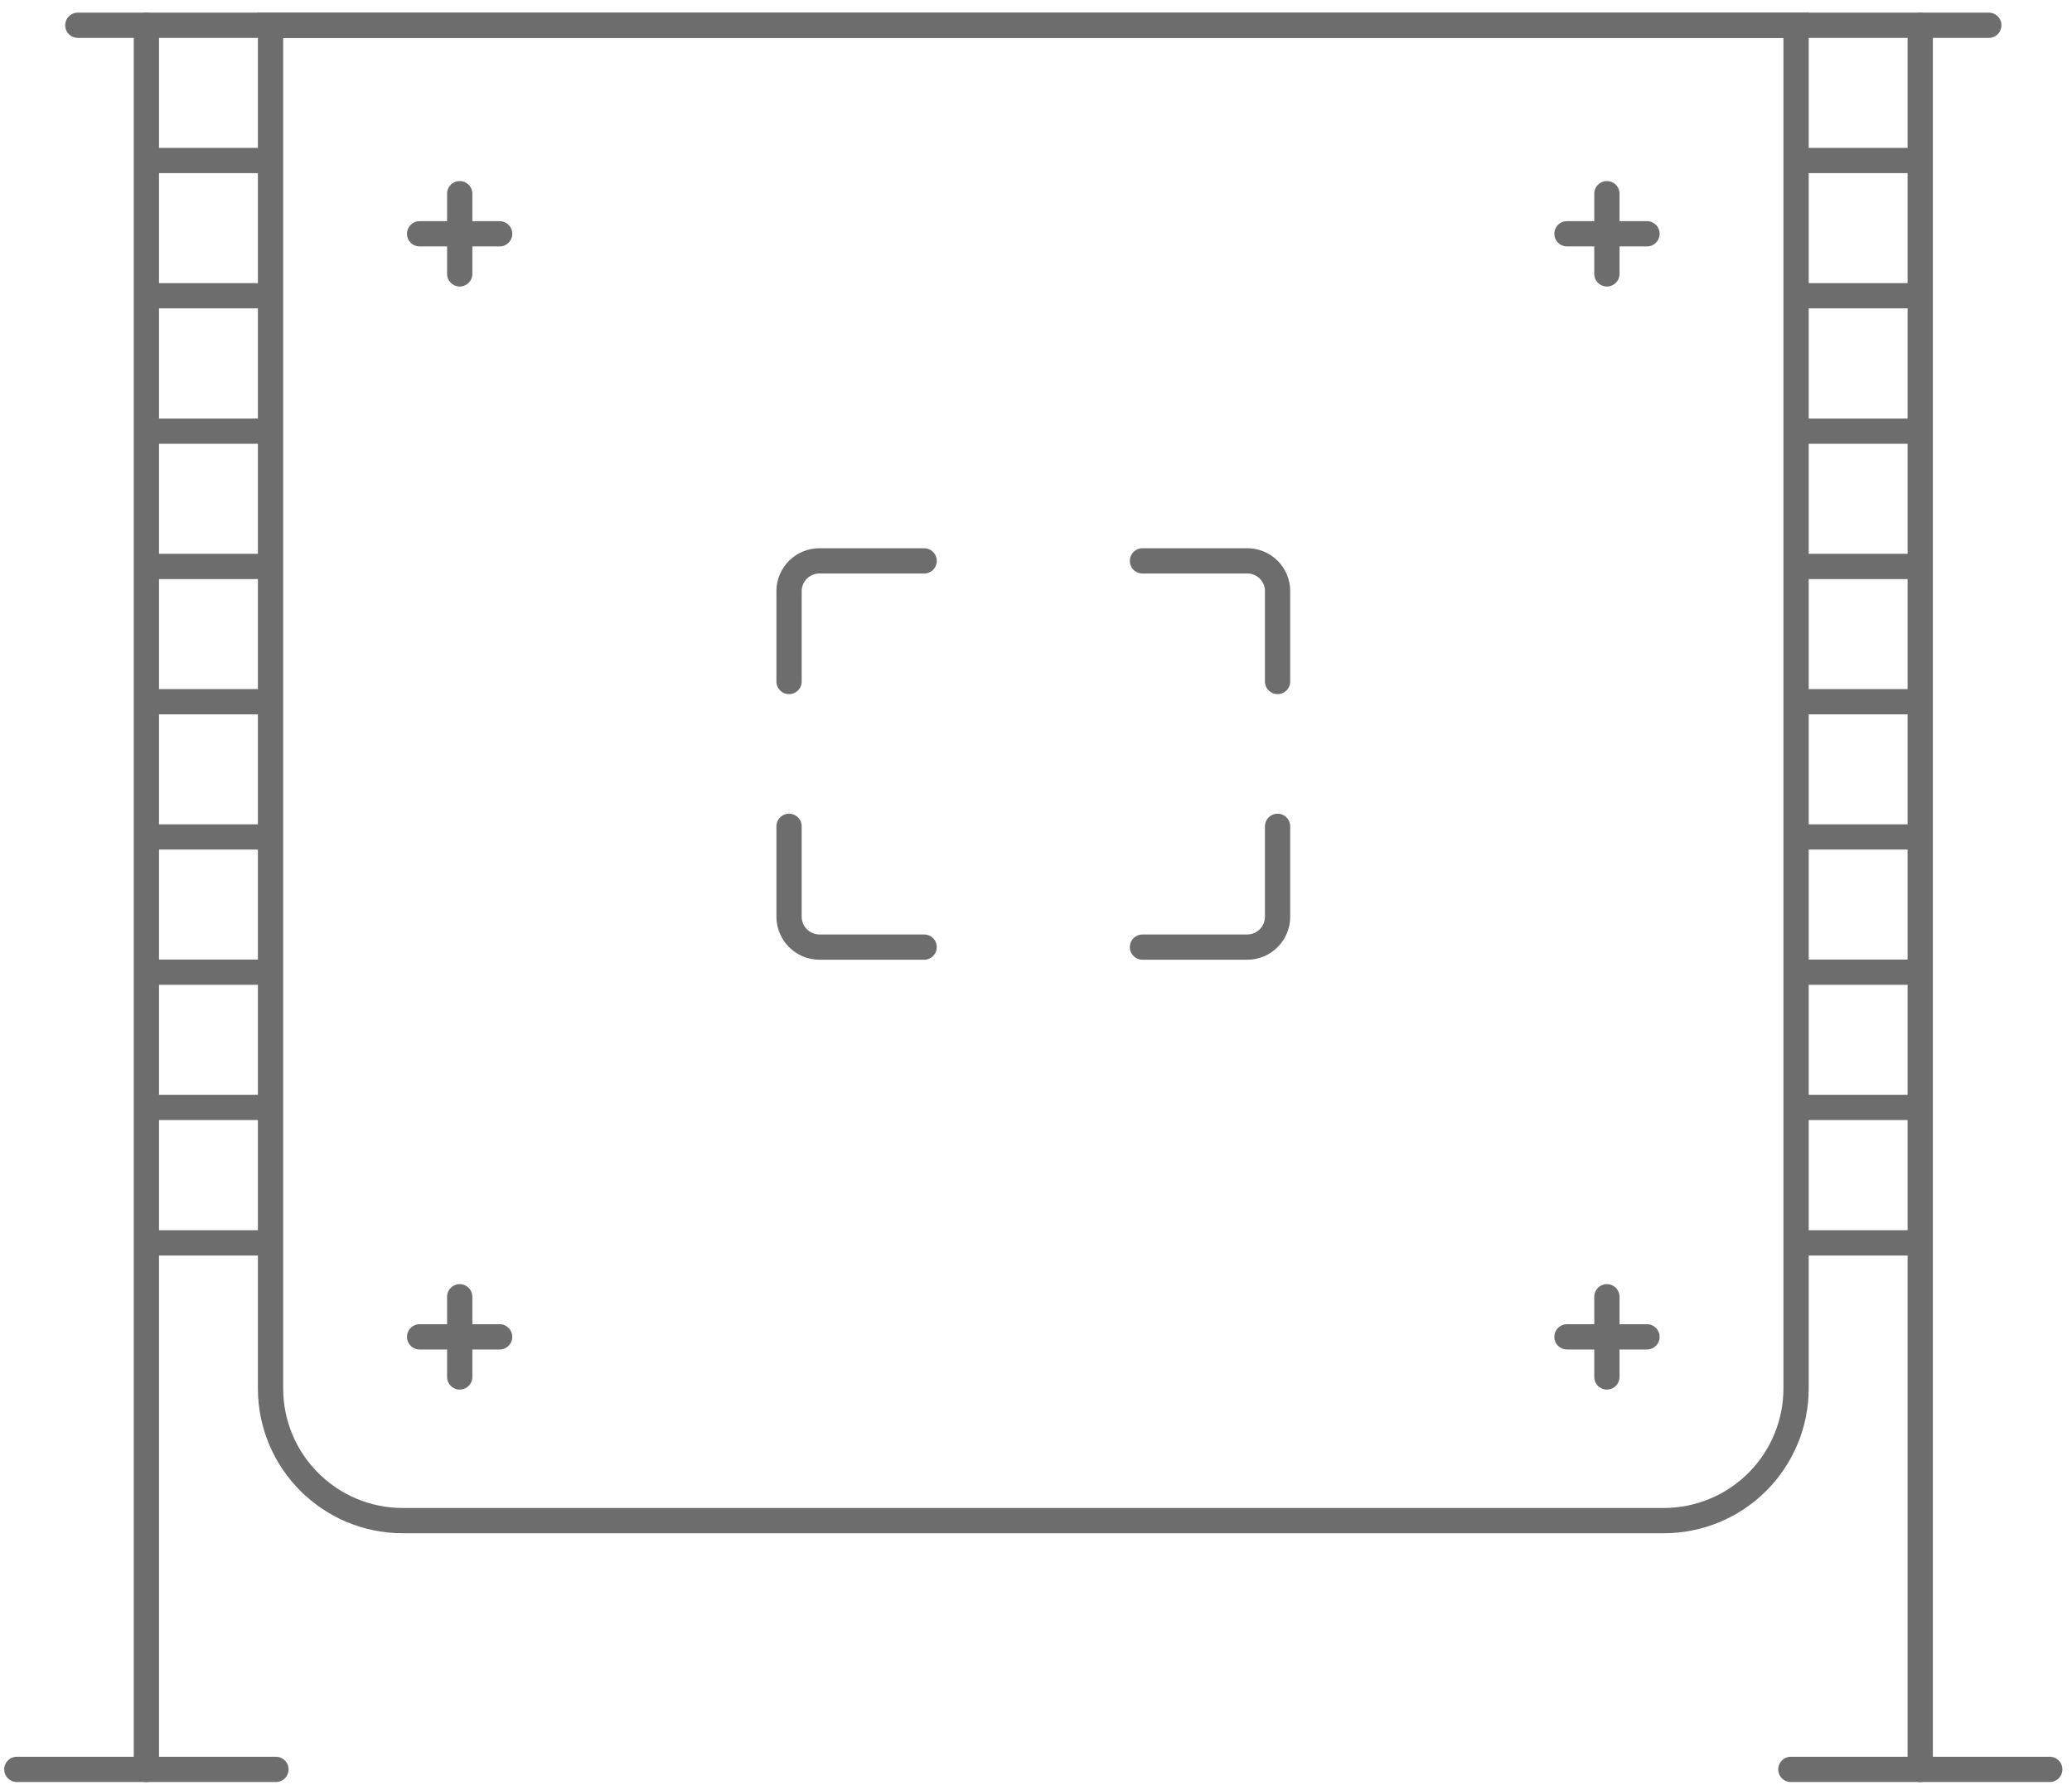 <?xml version="1.0" encoding="UTF-8"?>
<svg width="123px" height="106px" viewBox="0 0 123 106" version="1.1" xmlns="http://www.w3.org/2000/svg" xmlns:xlink="http://www.w3.org/1999/xlink">
    <title>A8F4A5E9-58A0-4A55-8BC7-9DEC28ABCDCB</title>
    <g id="UI" stroke="none" stroke-width="1" fill="none" fill-rule="evenodd" stroke-linecap="round">
        <g id="Start-Workout" transform="translate(-274, -266)" stroke="#6D6D6D" stroke-width="1.5">
            <g id="Group-6" transform="translate(253.941, 227)">
                <g id="Group-5" transform="translate(-0, 0)">
                    <g id="Group" transform="translate(21.059, 40)">
                        <line x1="3.62" y1="0.5" x2="117.06" y2="0.5" id="Path"></line>
                        <line x1="7.69" y1="0.5" x2="7.69" y2="104.05" id="Path"></line>
                        <line x1="0" y1="104.05" x2="15.38" y2="104.05" id="Path"></line>
                        <line x1="112.99" y1="0.5" x2="112.99" y2="104.05" id="Path"></line>
                        <line x1="105.31" y1="104.05" x2="120.68" y2="104.05" id="Path"></line>
                        <path d="M15.06,0.5 L105.62,0.5 L105.62,81.43 C105.62,83.512 104.793,85.509 103.321,86.981 C101.849,88.453 99.852,89.28 97.77,89.28 L22.91,89.28 C18.575,89.28 15.06,85.765 15.06,81.43 L15.06,0.5 L15.06,0.5 Z" id="Path"></path>
                        <line x1="7.99" y1="8.53" x2="14.68" y2="8.53" id="Path"></line>
                        <line x1="7.99" y1="16.56" x2="14.68" y2="16.56" id="Path"></line>
                        <line x1="7.99" y1="24.6" x2="14.68" y2="24.6" id="Path"></line>
                        <line x1="7.99" y1="32.63" x2="14.68" y2="32.63" id="Path"></line>
                        <line x1="7.99" y1="40.66" x2="14.68" y2="40.66" id="Path"></line>
                        <line x1="7.99" y1="48.69" x2="14.68" y2="48.69" id="Path"></line>
                        <line x1="7.99" y1="56.72" x2="14.68" y2="56.72" id="Path"></line>
                        <line x1="7.99" y1="64.75" x2="14.68" y2="64.75" id="Path"></line>
                        <line x1="7.99" y1="72.79" x2="14.68" y2="72.79" id="Path"></line>
                        <line x1="105.91" y1="8.53" x2="112.61" y2="8.53" id="Path"></line>
                        <line x1="105.91" y1="16.56" x2="112.61" y2="16.56" id="Path"></line>
                        <line x1="105.91" y1="24.6" x2="112.61" y2="24.6" id="Path"></line>
                        <line x1="105.91" y1="32.63" x2="112.61" y2="32.63" id="Path"></line>
                        <line x1="105.91" y1="40.66" x2="112.61" y2="40.66" id="Path"></line>
                        <line x1="105.91" y1="48.69" x2="112.61" y2="48.69" id="Path"></line>
                        <line x1="105.91" y1="56.72" x2="112.61" y2="56.72" id="Path"></line>
                        <line x1="105.91" y1="64.75" x2="112.61" y2="64.75" id="Path"></line>
                        <line x1="105.91" y1="72.79" x2="112.61" y2="72.79" id="Path"></line>
                        <line x1="26.29" y1="10.5" x2="26.29" y2="15.26" id="Path"></line>
                        <line x1="23.91" y1="12.88" x2="28.66" y2="12.88" id="Path"></line>
                        <line x1="94.39" y1="10.5" x2="94.39" y2="15.26" id="Path"></line>
                        <line x1="92.02" y1="12.88" x2="96.77" y2="12.88" id="Path"></line>
                        <line x1="26.29" y1="75.99" x2="26.29" y2="80.75" id="Path"></line>
                        <line x1="23.91" y1="78.37" x2="28.66" y2="78.37" id="Path"></line>
                        <line x1="94.39" y1="75.99" x2="94.39" y2="80.75" id="Path"></line>
                        <line x1="92.02" y1="78.37" x2="96.77" y2="78.37" id="Path"></line>
                        <path d="M53.86,32.3 L47.64,32.3 C46.65,32.3 45.846,33.1 45.84,34.09 L45.84,39.46" id="Path"></path>
                        <path d="M74.84,39.46 L74.84,34.09 C74.84,33.614 74.65,33.157 74.312,32.821 C73.974,32.485 73.516,32.297 73.04,32.3 L66.82,32.3" id="Path"></path>
                        <path d="M45.84,48.06 L45.84,53.43 C45.845,54.422 46.648,55.225 47.64,55.23 L53.86,55.23" id="Path"></path>
                        <path d="M66.82,55.23 L73.04,55.23 C74.034,55.23 74.84,54.424 74.84,53.43 L74.84,48.06" id="Path"></path>
                    </g>
                </g>
            </g>
        </g>
    </g>
</svg>